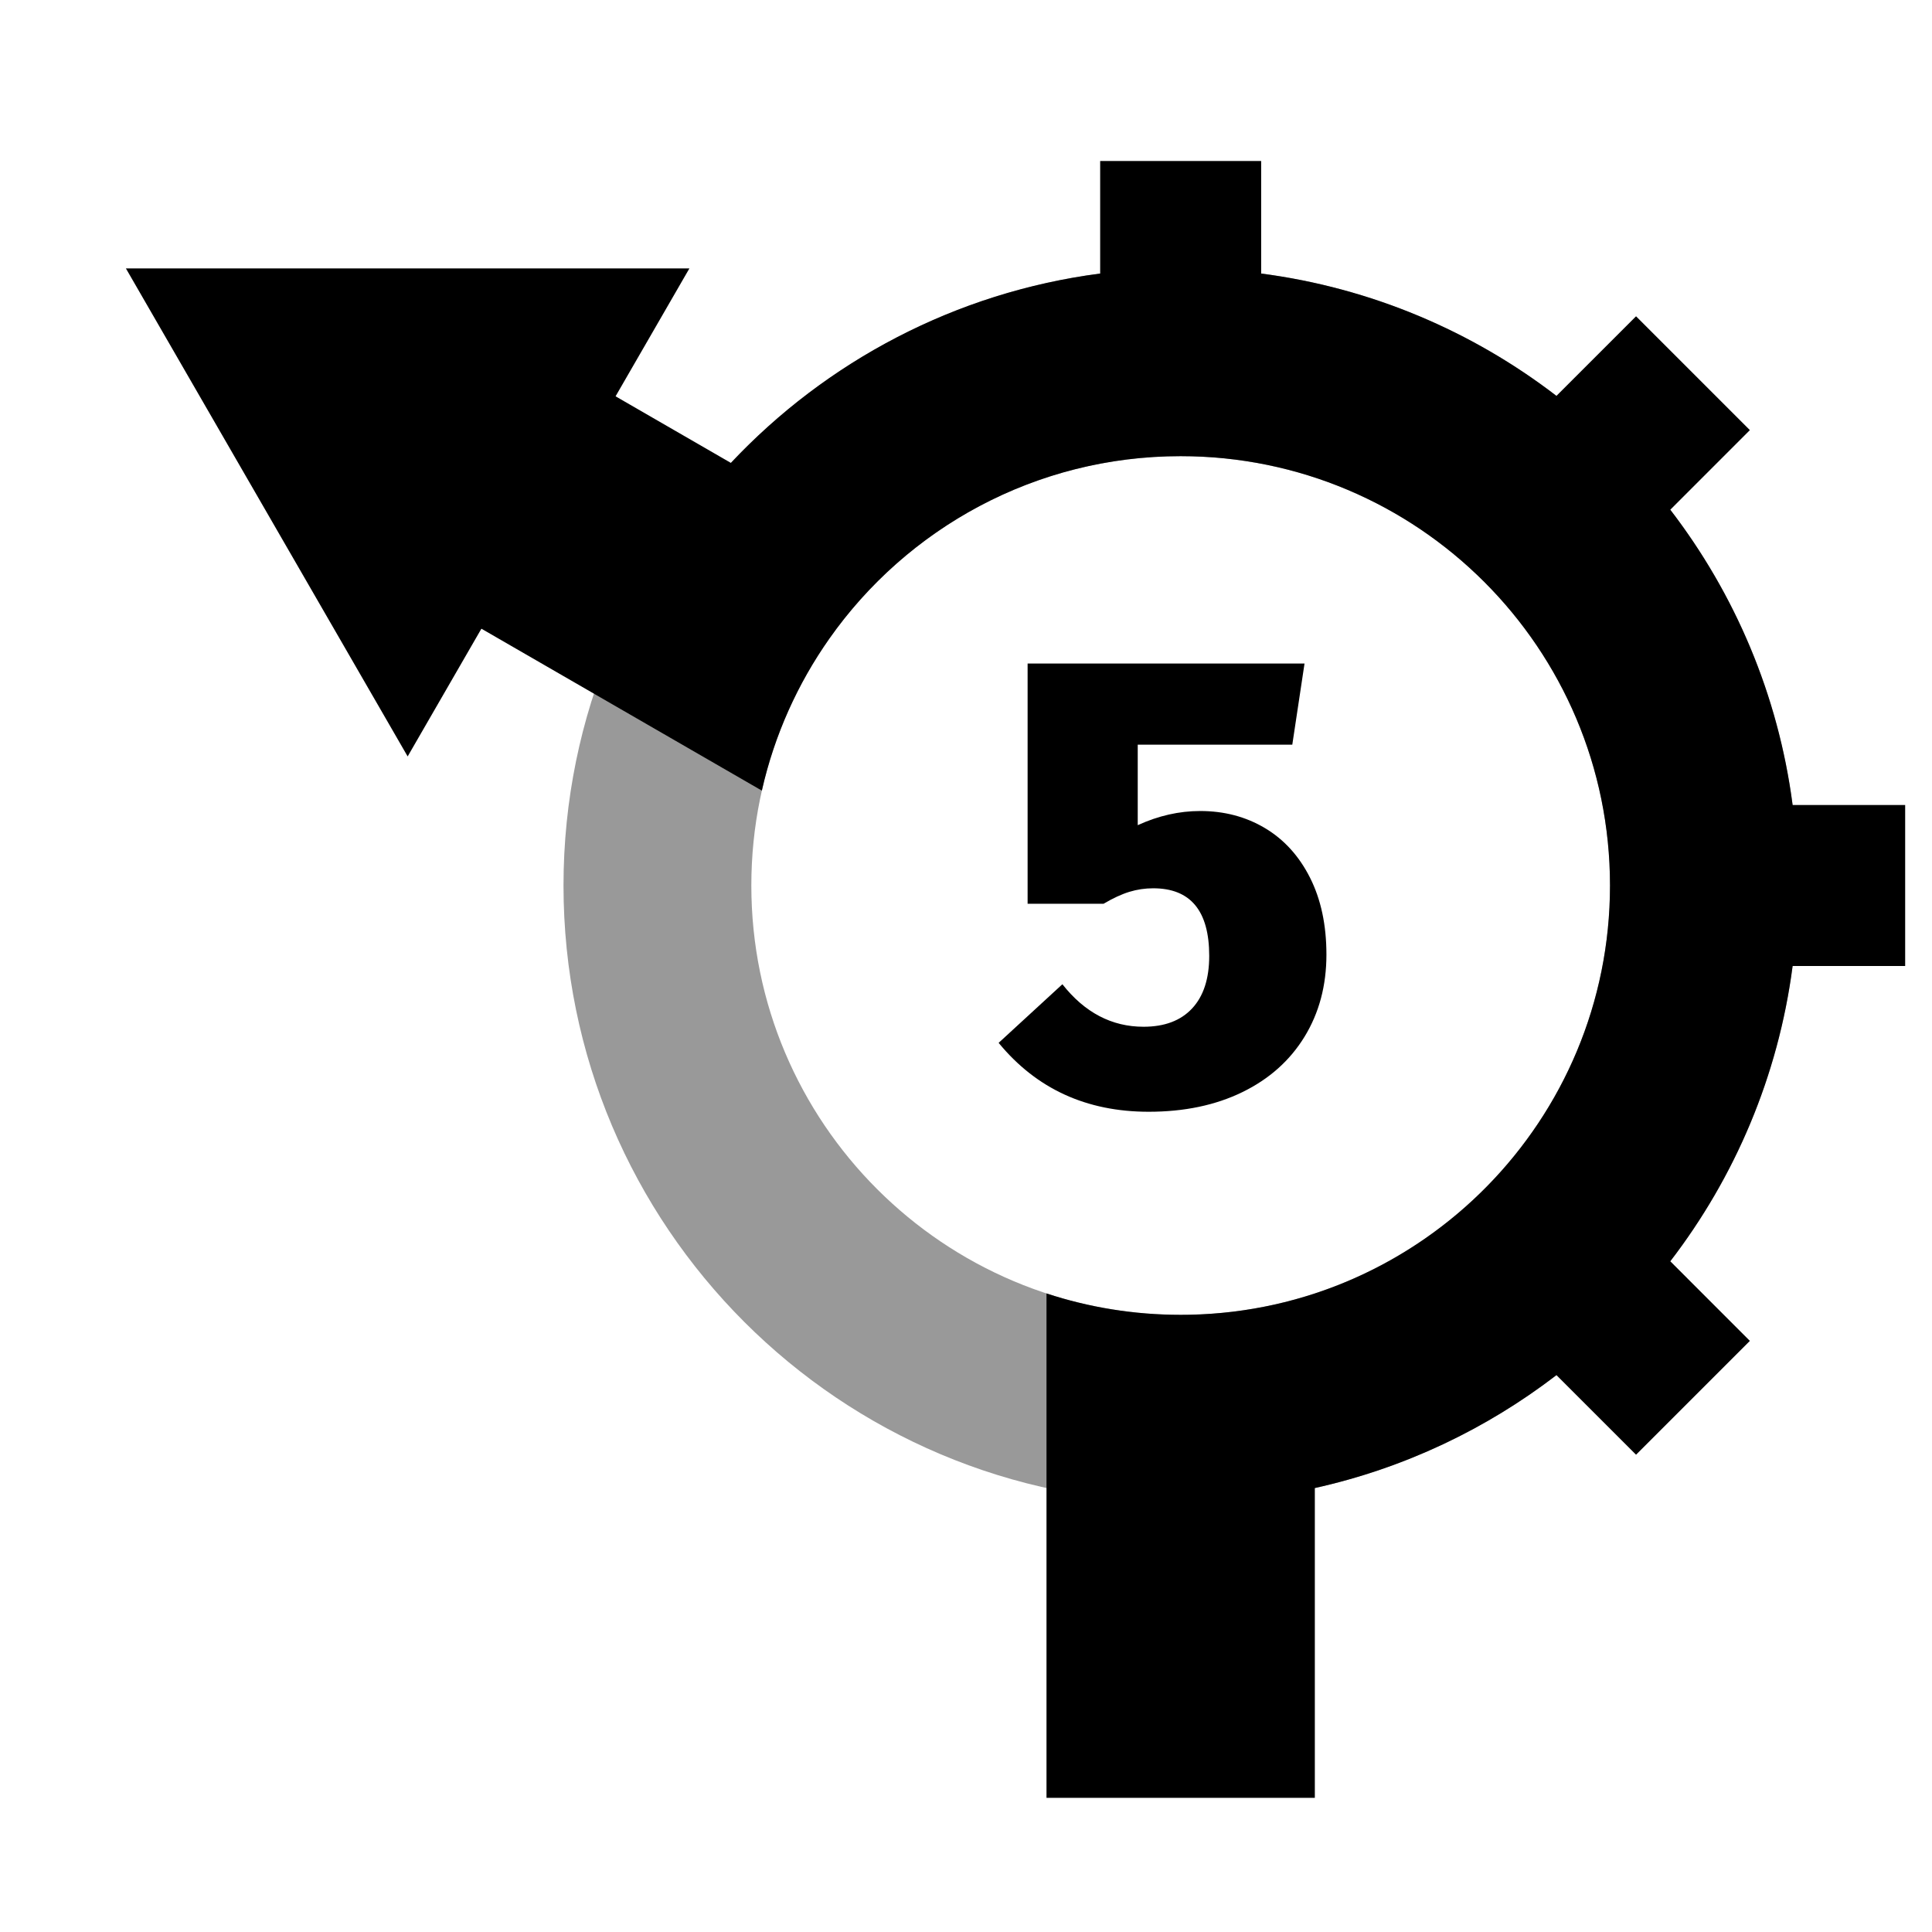 <svg height="72" width="72" xmlns="http://www.w3.org/2000/svg">
    <path opacity="0.4" d="M44,56C56.703,56 67,45.703 67,33C67,20.297 56.703,10 44,10C31.297,10 21,20.297 21,33C21,45.703 31.297,56 44,56ZM44,49C35.163,49 28,41.837 28,33C28,24.163 35.163,17 44,17C52.837,17 60,24.163 60,33C60,41.837 52.837,49 44,49Z" fill="black"/>
    <path d="M21.873,14.153L16.866,22.809L28.392,29.464C28.858,27.4 29.722,25.488 30.9,23.811C33.794,19.692 38.583,17 44,17C52.837,17 60,24.163 60,33C60,41.728 53.012,48.824 44.325,48.997C44.217,48.999 44.109,49 44,49C42.254,49 40.573,48.72 39,48.203L39,67L49,67L49,55.455C52.33,54.717 55.389,53.256 58.004,51.247L60.971,54.213L65.213,49.971L62.247,47.004C64.652,43.874 66.271,40.107 66.806,36L71,36L71,30L66.806,30C66.271,25.893 64.652,22.126 62.247,18.996L65.213,16.029L60.971,11.787L58.004,14.753C54.874,12.348 51.107,10.729 47,10.194L47,6L41,6L41,10.194C35.6,10.897 30.788,13.474 27.238,17.251L21.873,14.153Z" fill="black"/>
    <path d="M4.692,10.003l21,0l-10.5,18.187z" fill="black"/>
    <path d="M48.16,27.752L42.4,27.752L42.4,30.752C43.168,30.4 43.944,30.224 44.728,30.224C45.624,30.224 46.428,30.436 47.14,30.86C47.852,31.284 48.412,31.9 48.82,32.708C49.228,33.516 49.432,34.472 49.432,35.576C49.432,36.728 49.16,37.748 48.616,38.636C48.072,39.524 47.3,40.212 46.3,40.7C45.3,41.188 44.136,41.432 42.808,41.432C40.488,41.432 38.624,40.576 37.216,38.864L39.592,36.68C40.424,37.736 41.432,38.264 42.616,38.264C43.4,38.264 44.004,38.036 44.428,37.58C44.852,37.124 45.064,36.472 45.064,35.624C45.064,33.944 44.368,33.104 42.976,33.104C42.672,33.104 42.376,33.148 42.088,33.236C41.8,33.324 41.48,33.472 41.128,33.68L38.296,33.68L38.296,24.728L48.616,24.728L48.16,27.752Z" fill="black"/>
</svg>